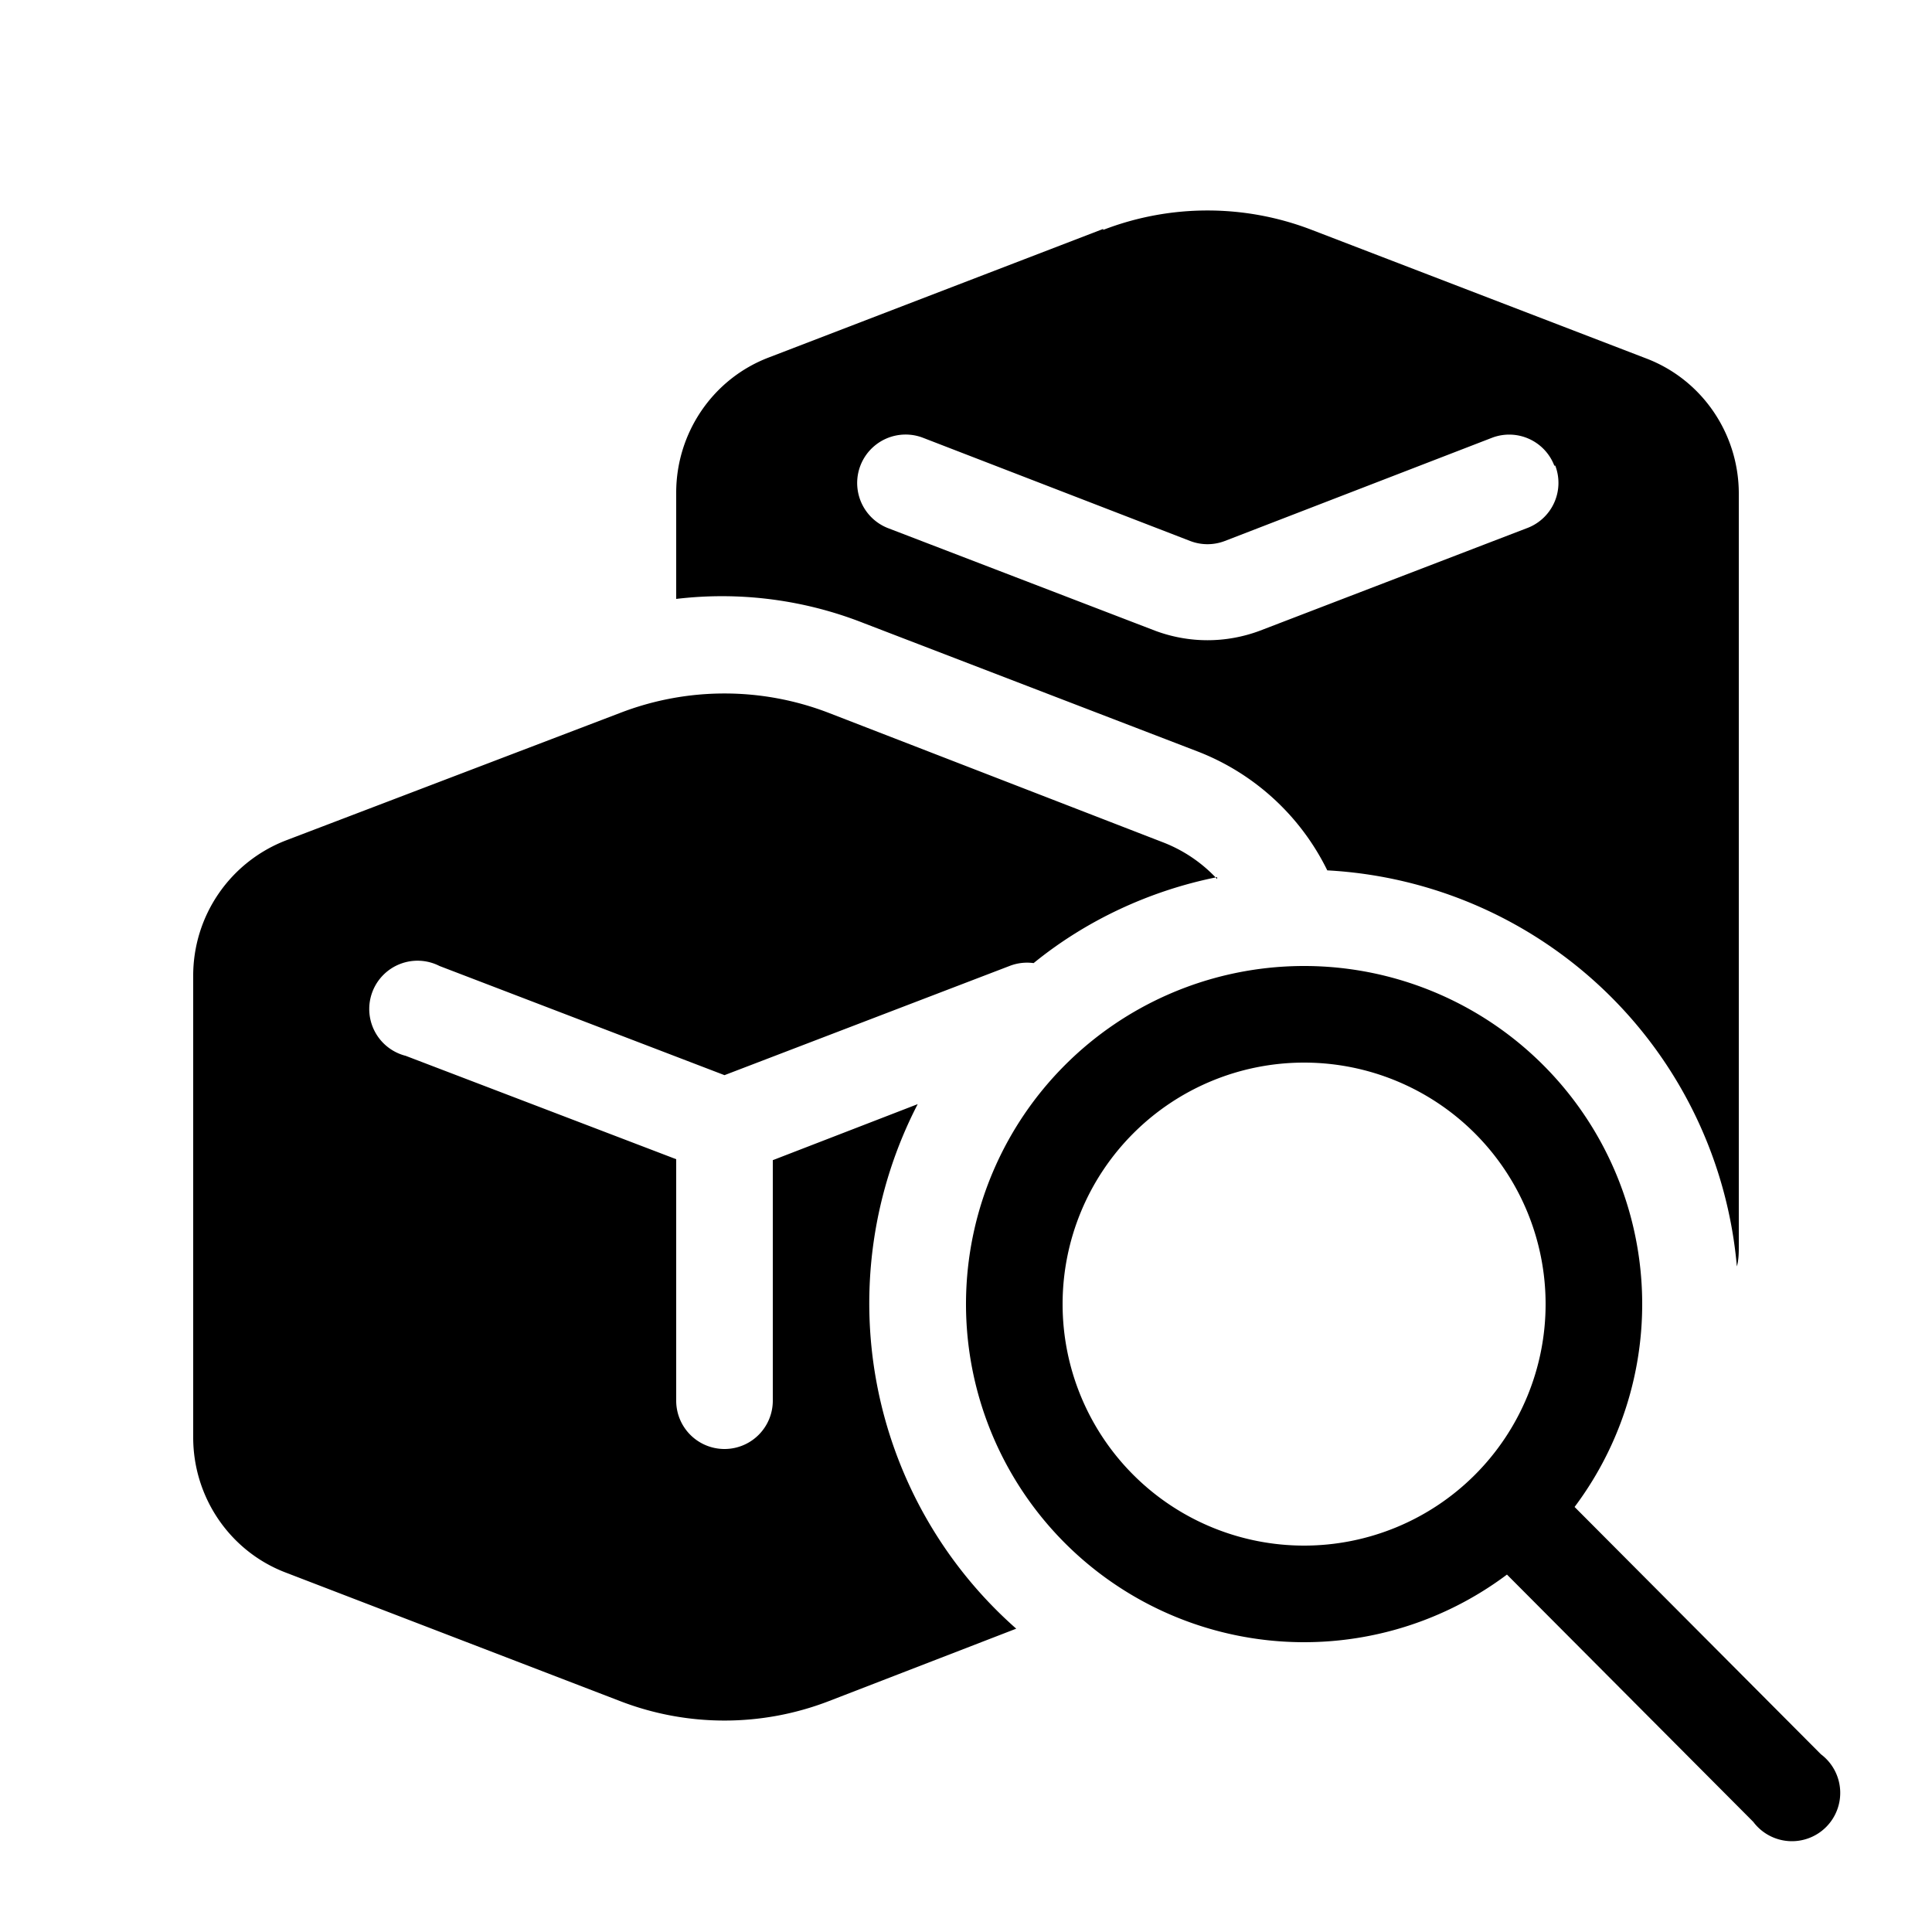 <svg width="20" height="20" viewBox="0 0 20 20" xmlns="http://www.w3.org/2000/svg"><path d="M11.42 2.38a3 3 0 012.16 0l3.46 1.33c.58.22.96.78.96 1.4v7.78c0 .07 0 .15-.02.22a4.5 4.5 0 00-4.24-4.1 2.5 2.5 0 00-1.34-1.23L8.94 6.45A4 4 0 007 6.2v-1.1c0-.62.38-1.18.96-1.4l3.46-1.33zm4.67 2.44a.5.5 0 00-.64-.29L12.68 5.6a.5.5 0 01-.36 0L9.55 4.53a.5.5 0 10-.35.94l2.76 1.06c.35.13.73.13 1.08 0l2.76-1.06a.5.5 0 00.3-.65zM12.6 9.1a1.5 1.5 0 00-.56-.38L8.58 7.38a3 3 0 00-2.16 0L2.96 8.7a1.5 1.5 0 00-.96 1.4v4.78c0 .62.38 1.18.96 1.4l3.46 1.33a3 3 0 002.16 0l1.94-.75a4.49 4.49 0 01-1.02-5.43l-1.5.58v2.49a.5.5 0 01-1 0V12l-2.8-1.07a.5.5 0 11.35-.93l2.95 1.13 2.95-1.13a.5.5 0 01.25-.03c.54-.44 1.2-.75 1.9-.89zm3.7 6.5a3.5 3.5 0 10-.7.7l2.55 2.56a.5.5 0 10.7-.7L16.3 15.6zM16 13.5a2.5 2.5 0 11-5 0 2.5 2.5 0 015 0z"/></svg>